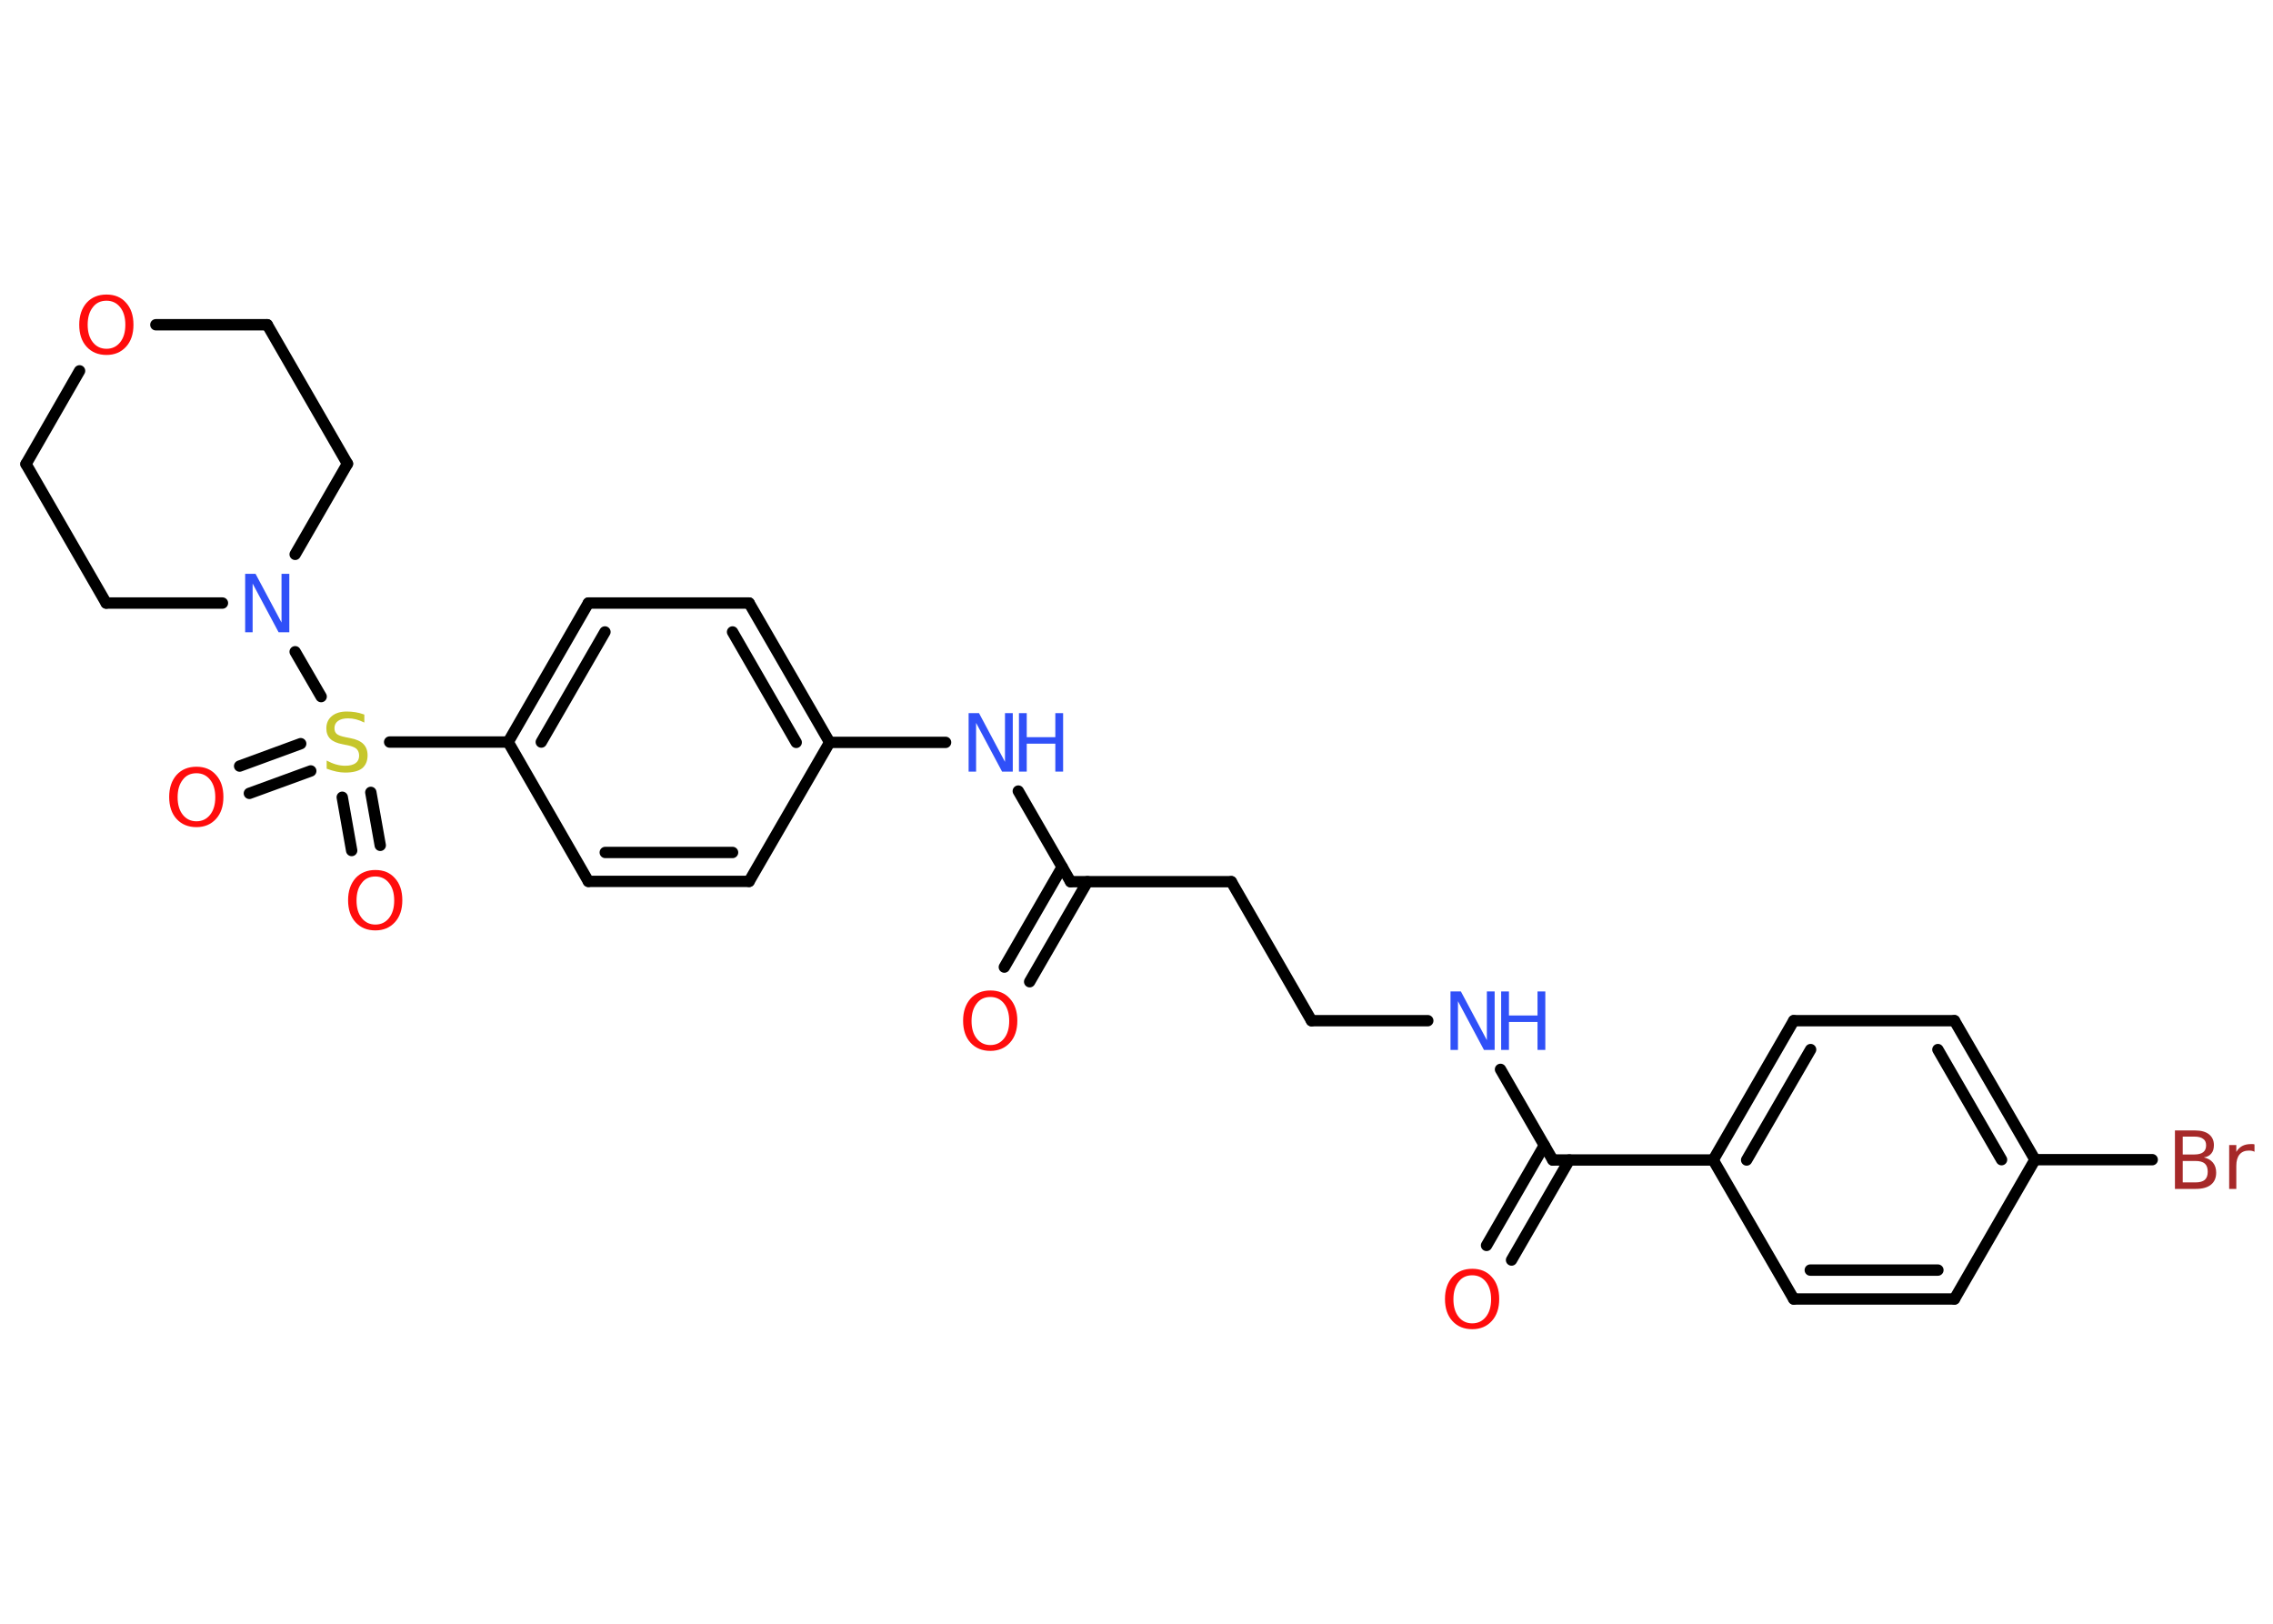 <?xml version='1.0' encoding='UTF-8'?>
<!DOCTYPE svg PUBLIC "-//W3C//DTD SVG 1.1//EN" "http://www.w3.org/Graphics/SVG/1.1/DTD/svg11.dtd">
<svg version='1.2' xmlns='http://www.w3.org/2000/svg' xmlns:xlink='http://www.w3.org/1999/xlink' width='70.0mm' height='50.0mm' viewBox='0 0 70.0 50.0'>
  <desc>Generated by the Chemistry Development Kit (http://github.com/cdk)</desc>
  <g stroke-linecap='round' stroke-linejoin='round' stroke='#000000' stroke-width='.35' fill='#FF0D0D'>
    <rect x='.0' y='.0' width='70.0' height='50.0' fill='#FFFFFF' stroke='none'/>
    <g id='mol1' class='mol'>
      <g id='mol1bnd1' class='bond'>
        <line x1='30.93' y1='29.78' x2='32.71' y2='26.7'/>
        <line x1='31.71' y1='30.23' x2='33.49' y2='27.15'/>
      </g>
      <line id='mol1bnd2' class='bond' x1='32.97' y1='27.15' x2='37.92' y2='27.15'/>
      <line id='mol1bnd3' class='bond' x1='37.92' y1='27.15' x2='40.39' y2='31.43'/>
      <line id='mol1bnd4' class='bond' x1='40.39' y1='31.43' x2='43.97' y2='31.43'/>
      <line id='mol1bnd5' class='bond' x1='46.21' y1='32.93' x2='47.82' y2='35.72'/>
      <g id='mol1bnd6' class='bond'>
        <line x1='48.33' y1='35.72' x2='46.55' y2='38.8'/>
        <line x1='47.56' y1='35.27' x2='45.78' y2='38.35'/>
      </g>
      <line id='mol1bnd7' class='bond' x1='47.82' y1='35.72' x2='52.76' y2='35.72'/>
      <g id='mol1bnd8' class='bond'>
        <line x1='55.24' y1='31.43' x2='52.76' y2='35.72'/>
        <line x1='55.76' y1='32.32' x2='53.79' y2='35.72'/>
      </g>
      <line id='mol1bnd9' class='bond' x1='55.24' y1='31.43' x2='60.19' y2='31.43'/>
      <g id='mol1bnd10' class='bond'>
        <line x1='62.67' y1='35.71' x2='60.19' y2='31.43'/>
        <line x1='61.64' y1='35.71' x2='59.68' y2='32.32'/>
      </g>
      <line id='mol1bnd11' class='bond' x1='62.67' y1='35.71' x2='66.28' y2='35.71'/>
      <line id='mol1bnd12' class='bond' x1='62.67' y1='35.71' x2='60.19' y2='40.0'/>
      <g id='mol1bnd13' class='bond'>
        <line x1='55.24' y1='40.0' x2='60.19' y2='40.0'/>
        <line x1='55.75' y1='39.11' x2='59.68' y2='39.11'/>
      </g>
      <line id='mol1bnd14' class='bond' x1='52.76' y1='35.72' x2='55.24' y2='40.0'/>
      <line id='mol1bnd15' class='bond' x1='32.97' y1='27.15' x2='31.36' y2='24.36'/>
      <line id='mol1bnd16' class='bond' x1='29.12' y1='22.86' x2='25.55' y2='22.86'/>
      <g id='mol1bnd17' class='bond'>
        <line x1='25.55' y1='22.86' x2='23.07' y2='18.57'/>
        <line x1='24.52' y1='22.86' x2='22.56' y2='19.46'/>
      </g>
      <line id='mol1bnd18' class='bond' x1='23.07' y1='18.57' x2='18.12' y2='18.57'/>
      <g id='mol1bnd19' class='bond'>
        <line x1='18.12' y1='18.57' x2='15.65' y2='22.85'/>
        <line x1='18.63' y1='19.46' x2='16.67' y2='22.85'/>
      </g>
      <line id='mol1bnd20' class='bond' x1='15.65' y1='22.85' x2='12.0' y2='22.85'/>
      <g id='mol1bnd21' class='bond'>
        <line x1='9.57' y1='23.74' x2='7.68' y2='24.43'/>
        <line x1='9.26' y1='22.9' x2='7.38' y2='23.59'/>
      </g>
      <g id='mol1bnd22' class='bond'>
        <line x1='11.42' y1='24.4' x2='11.71' y2='26.03'/>
        <line x1='10.54' y1='24.55' x2='10.83' y2='26.19'/>
      </g>
      <line id='mol1bnd23' class='bond' x1='9.89' y1='21.45' x2='9.09' y2='20.07'/>
      <line id='mol1bnd24' class='bond' x1='6.85' y1='18.57' x2='3.27' y2='18.57'/>
      <line id='mol1bnd25' class='bond' x1='3.27' y1='18.57' x2='.8' y2='14.29'/>
      <line id='mol1bnd26' class='bond' x1='.8' y1='14.29' x2='2.45' y2='11.42'/>
      <line id='mol1bnd27' class='bond' x1='4.8' y1='10.0' x2='8.23' y2='10.0'/>
      <line id='mol1bnd28' class='bond' x1='8.23' y1='10.0' x2='10.7' y2='14.28'/>
      <line id='mol1bnd29' class='bond' x1='9.09' y1='17.07' x2='10.7' y2='14.28'/>
      <line id='mol1bnd30' class='bond' x1='15.65' y1='22.85' x2='18.12' y2='27.14'/>
      <g id='mol1bnd31' class='bond'>
        <line x1='18.12' y1='27.14' x2='23.07' y2='27.14'/>
        <line x1='18.64' y1='26.25' x2='22.56' y2='26.25'/>
      </g>
      <line id='mol1bnd32' class='bond' x1='25.55' y1='22.86' x2='23.07' y2='27.14'/>
      <path id='mol1atm1' class='atom' d='M30.5 30.7q-.27 .0 -.42 .2q-.16 .2 -.16 .54q.0 .34 .16 .54q.16 .2 .42 .2q.26 .0 .42 -.2q.16 -.2 .16 -.54q.0 -.34 -.16 -.54q-.16 -.2 -.42 -.2zM30.5 30.5q.38 .0 .6 .25q.23 .25 .23 .68q.0 .43 -.23 .68q-.23 .25 -.6 .25q-.38 .0 -.61 -.25q-.23 -.25 -.23 -.68q.0 -.42 .23 -.68q.23 -.25 .61 -.25z' stroke='none'/>
      <g id='mol1atm5' class='atom'>
        <path d='M44.66 30.53h.33l.8 1.5v-1.5h.24v1.8h-.33l-.8 -1.5v1.5h-.23v-1.8z' stroke='none' fill='#3050F8'/>
        <path d='M46.23 30.53h.24v.74h.88v-.74h.24v1.8h-.24v-.86h-.88v.86h-.24v-1.8z' stroke='none' fill='#3050F8'/>
      </g>
      <path id='mol1atm7' class='atom' d='M45.34 39.27q-.27 .0 -.42 .2q-.16 .2 -.16 .54q.0 .34 .16 .54q.16 .2 .42 .2q.26 .0 .42 -.2q.16 -.2 .16 -.54q.0 -.34 -.16 -.54q-.16 -.2 -.42 -.2zM45.34 39.07q.38 .0 .6 .25q.23 .25 .23 .68q.0 .43 -.23 .68q-.23 .25 -.6 .25q-.38 .0 -.61 -.25q-.23 -.25 -.23 -.68q.0 -.42 .23 -.68q.23 -.25 .61 -.25z' stroke='none'/>
      <path id='mol1atm12' class='atom' d='M67.22 35.75v.66h.39q.2 .0 .29 -.08q.09 -.08 .09 -.25q.0 -.17 -.09 -.25q-.09 -.08 -.29 -.08h-.39zM67.22 35.01v.54h.36q.18 .0 .27 -.07q.09 -.07 .09 -.21q.0 -.14 -.09 -.2q-.09 -.07 -.27 -.07h-.36zM66.98 34.81h.62q.28 .0 .43 .12q.15 .12 .15 .33q.0 .17 -.08 .26q-.08 .1 -.23 .12q.18 .04 .28 .16q.1 .12 .1 .31q.0 .24 -.16 .37q-.16 .13 -.47 .13h-.64v-1.8zM69.44 35.47q-.04 -.02 -.08 -.03q-.04 -.01 -.1 -.01q-.19 .0 -.29 .12q-.1 .12 -.1 .35v.71h-.22v-1.35h.22v.21q.07 -.12 .18 -.18q.11 -.06 .27 -.06q.02 .0 .05 .0q.03 .0 .06 .01v.23z' stroke='none' fill='#A62929'/>
      <g id='mol1atm15' class='atom'>
        <path d='M29.82 21.96h.33l.8 1.5v-1.5h.24v1.8h-.33l-.8 -1.5v1.5h-.23v-1.8z' stroke='none' fill='#3050F8'/>
        <path d='M31.38 21.96h.24v.74h.88v-.74h.24v1.8h-.24v-.86h-.88v.86h-.24v-1.8z' stroke='none' fill='#3050F8'/>
      </g>
      <path id='mol1atm20' class='atom' d='M11.22 22.01v.24q-.14 -.07 -.26 -.1q-.12 -.03 -.24 -.03q-.2 .0 -.31 .08q-.11 .08 -.11 .22q.0 .12 .07 .18q.07 .06 .27 .1l.15 .03q.27 .05 .4 .18q.13 .13 .13 .35q.0 .26 -.17 .4q-.17 .13 -.52 .13q-.13 .0 -.27 -.03q-.14 -.03 -.3 -.09v-.25q.15 .08 .29 .12q.14 .04 .28 .04q.21 .0 .32 -.08q.11 -.08 .11 -.23q.0 -.13 -.08 -.21q-.08 -.07 -.27 -.11l-.15 -.03q-.27 -.05 -.39 -.17q-.12 -.12 -.12 -.32q.0 -.24 .17 -.38q.17 -.14 .46 -.14q.12 .0 .26 .02q.13 .02 .27 .07z' stroke='none' fill='#C6C62C'/>
      <path id='mol1atm21' class='atom' d='M6.05 23.81q-.27 .0 -.42 .2q-.16 .2 -.16 .54q.0 .34 .16 .54q.16 .2 .42 .2q.26 .0 .42 -.2q.16 -.2 .16 -.54q.0 -.34 -.16 -.54q-.16 -.2 -.42 -.2zM6.05 23.61q.38 .0 .6 .25q.23 .25 .23 .68q.0 .43 -.23 .68q-.23 .25 -.6 .25q-.38 .0 -.61 -.25q-.23 -.25 -.23 -.68q.0 -.42 .23 -.68q.23 -.25 .61 -.25z' stroke='none'/>
      <path id='mol1atm22' class='atom' d='M11.56 26.99q-.27 .0 -.42 .2q-.16 .2 -.16 .54q.0 .34 .16 .54q.16 .2 .42 .2q.26 .0 .42 -.2q.16 -.2 .16 -.54q.0 -.34 -.16 -.54q-.16 -.2 -.42 -.2zM11.56 26.79q.38 .0 .6 .25q.23 .25 .23 .68q.0 .43 -.23 .68q-.23 .25 -.6 .25q-.38 .0 -.61 -.25q-.23 -.25 -.23 -.68q.0 -.42 .23 -.68q.23 -.25 .61 -.25z' stroke='none'/>
      <path id='mol1atm23' class='atom' d='M7.54 17.67h.33l.8 1.5v-1.5h.24v1.8h-.33l-.8 -1.5v1.5h-.23v-1.8z' stroke='none' fill='#3050F8'/>
      <path id='mol1atm26' class='atom' d='M3.28 9.26q-.27 .0 -.42 .2q-.16 .2 -.16 .54q.0 .34 .16 .54q.16 .2 .42 .2q.26 .0 .42 -.2q.16 -.2 .16 -.54q.0 -.34 -.16 -.54q-.16 -.2 -.42 -.2zM3.28 9.07q.38 .0 .6 .25q.23 .25 .23 .68q.0 .43 -.23 .68q-.23 .25 -.6 .25q-.38 .0 -.61 -.25q-.23 -.25 -.23 -.68q.0 -.42 .23 -.68q.23 -.25 .61 -.25z' stroke='none'/>
    </g>
  </g>
</svg>
